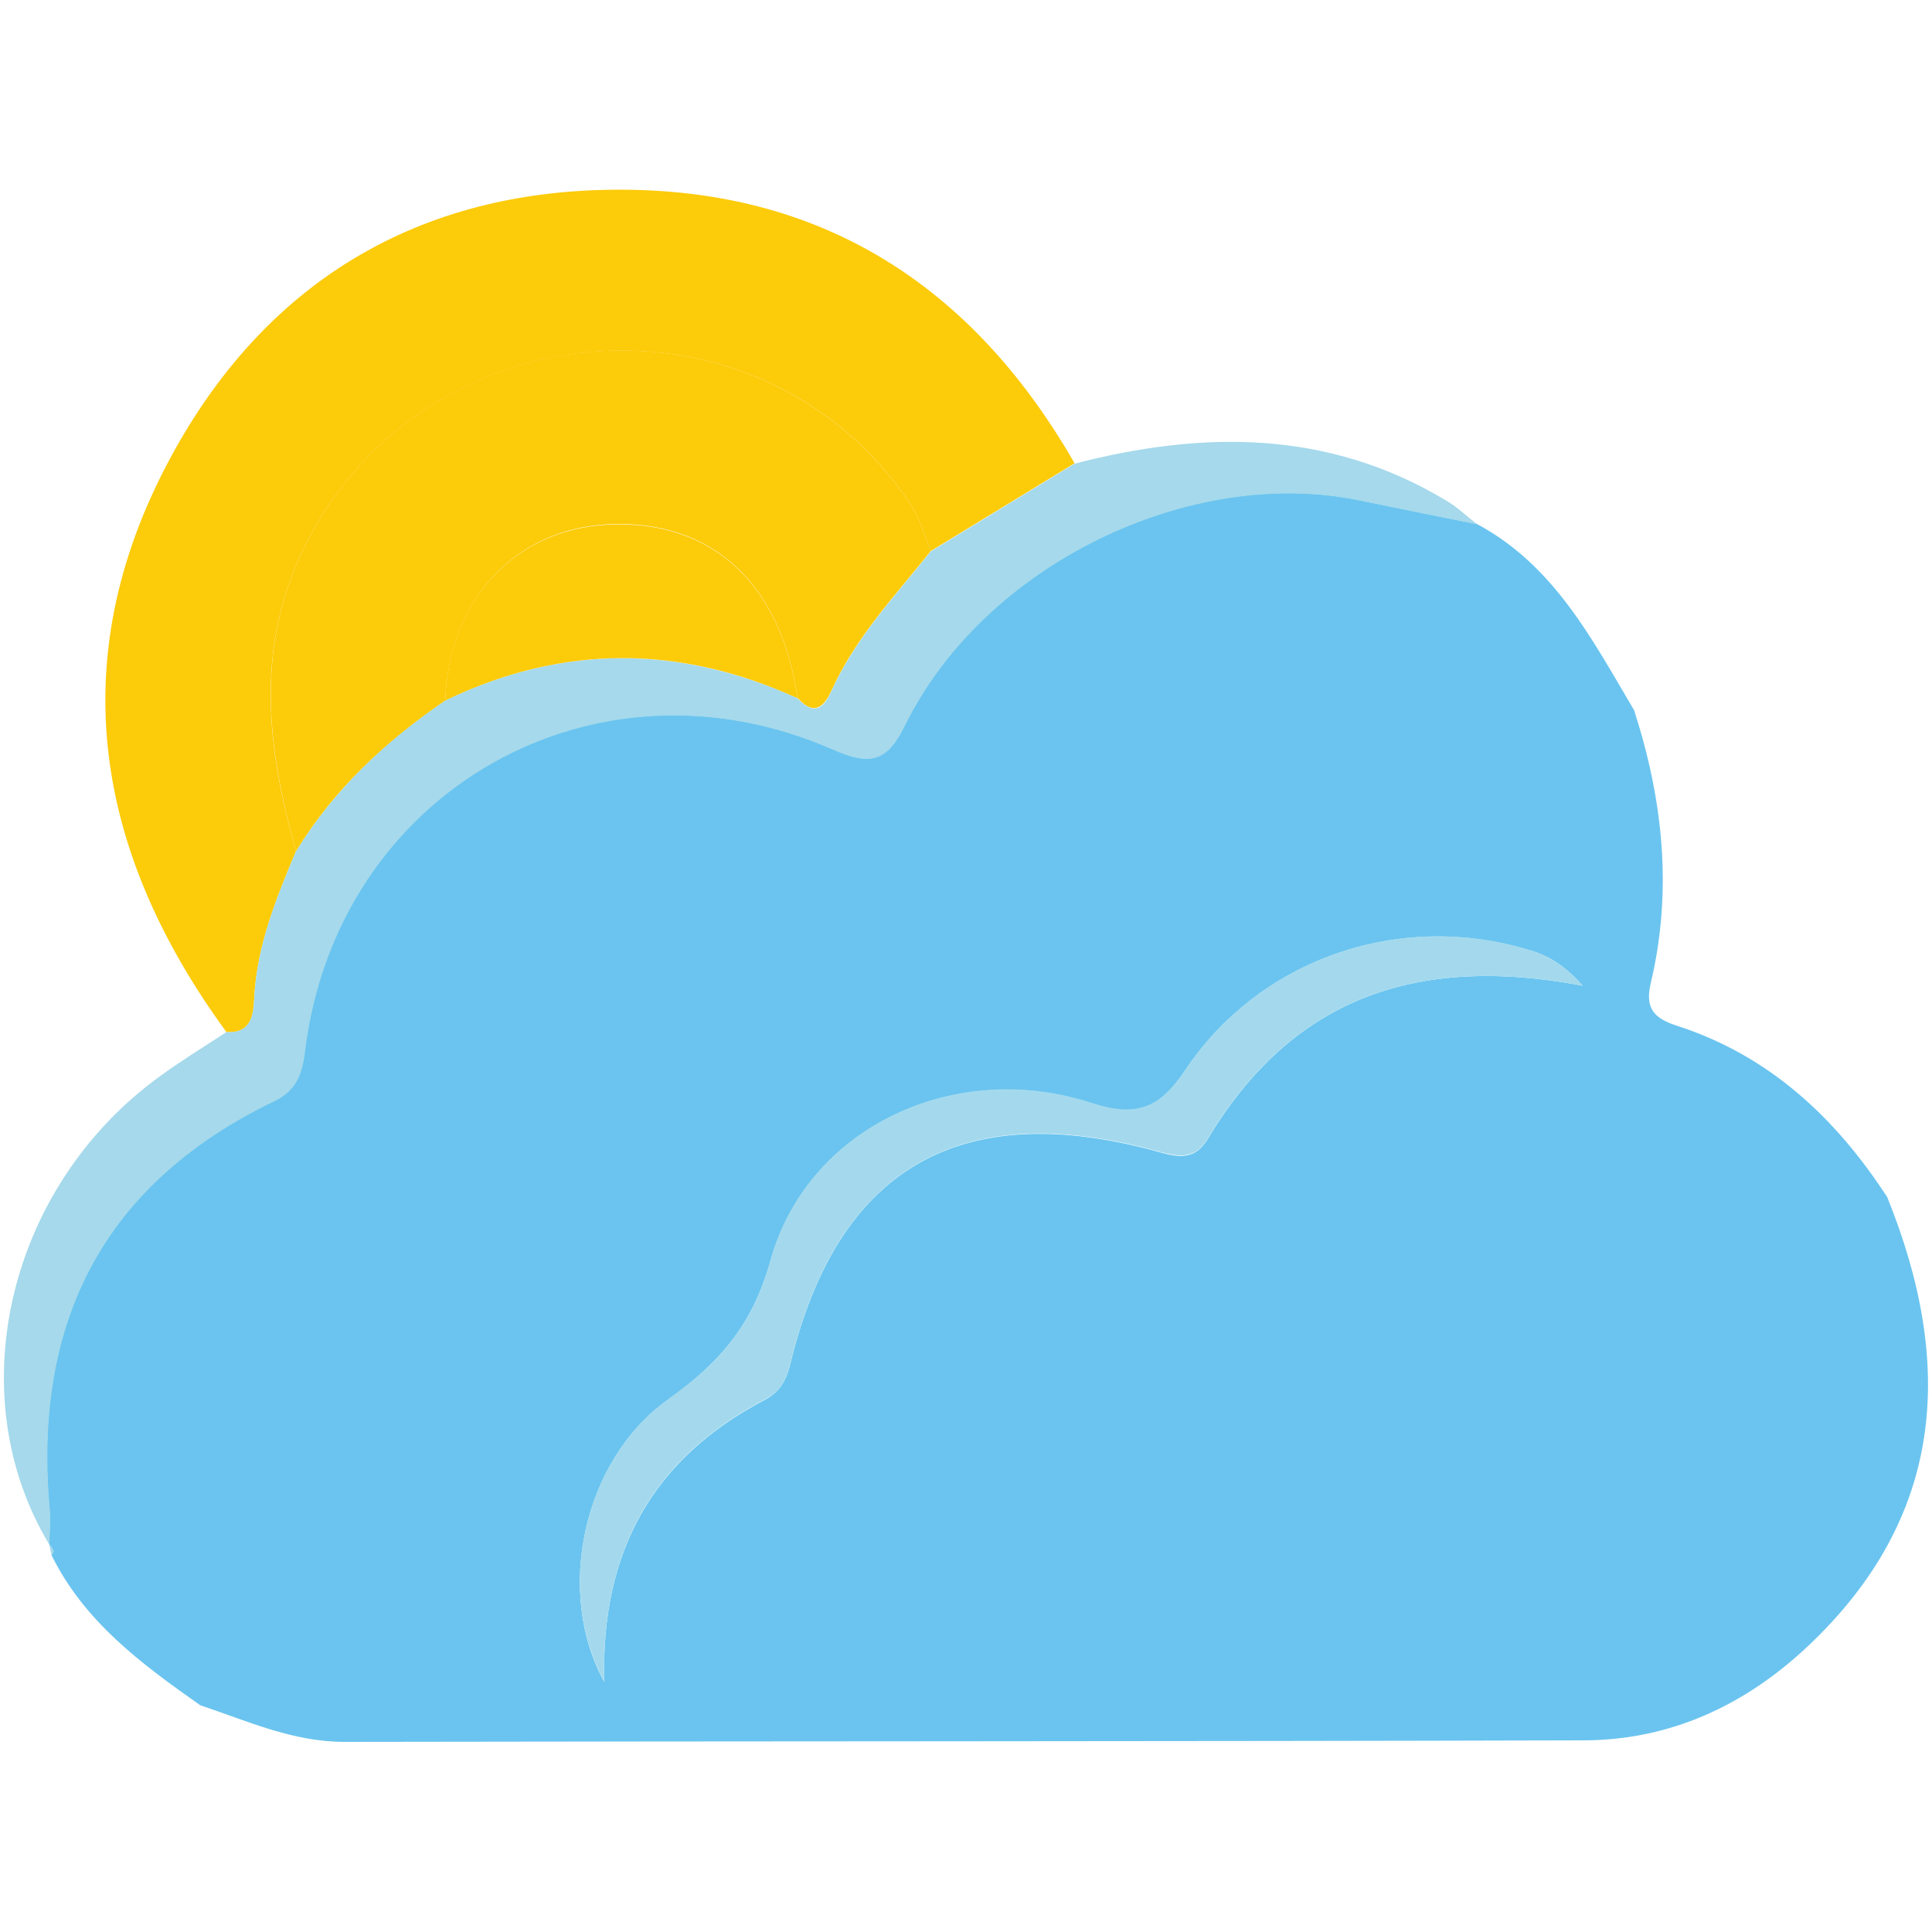 <?xml version="1.0" encoding="utf-8"?>
<!-- Generator: Adobe Illustrator 26.2.1, SVG Export Plug-In . SVG Version: 6.00 Build 0)  -->
<svg version="1.1" id="Layer_1" xmlns="http://www.w3.org/2000/svg" xmlns:xlink="http://www.w3.org/1999/xlink" x="0px" y="0px"
	 viewBox="0 0 500 500" style="enable-background:new 0 0 500 500;" xml:space="preserve">
<style type="text/css">
	.st0{fill:#6AC4EF;}
	.st1{fill:#FCCB0A;}
	.st2{fill:#A5D9EB;}
	.st3{fill:#A4D9ED;}
</style>
<path class="st0" d="M488.4,309.8c17.5,43.2,15,82.9-20.7,116.4c-16.2,15.2-35.6,24.2-58,24.2c-106.8,0.3-213.6,0.2-320.5,0.4
	c-13.4,0-25.2-5.4-37.4-9.5c-15.2-10.7-30-21.6-38.5-38.9c0.2-0.4,0.6-0.8,0.5-1.1c-0.3-0.7-0.8-1.3-1.2-1.9c0,0,0.1,0.3,0.1,0.3
	c0-3,0.4-6,0.1-9c-4.4-48.4,13.7-84.5,58.3-105.9c5.7-2.7,7.1-7.2,7.8-13.2c8.4-66.9,74.8-104.8,136.6-77.7c9.3,4.1,13.9,3.5,18.5-6
	c20.5-41.9,73.8-67.5,117.6-58.5c10.2,2.1,20.4,4.2,30.6,6.2c20,10.7,29.8,29.8,40.7,48.2c7.5,23.2,10,46.7,4.3,70.7
	c-1.5,6.4,0.8,9,6.6,10.9C457.8,273.1,475,289.2,488.4,309.8z M409.6,255.1c-6.9-7.8-12.4-8.9-17.5-10.2c-32.2-8.3-66.6,4.1-85.3,32
	c-6.7,10.1-12.6,12.5-24.4,8.6c-35.3-11.5-73.4,6.3-83,40.8c-4.7,16.8-13.3,26.5-26.6,36c-22,15.7-29.2,49.9-16.4,73
	c-1-33.7,12.6-57.9,41.5-73c3.8-2,5.6-5,6.6-9.2c12.3-50.9,44.1-69.2,95.3-55c5.3,1.5,9.4,2.2,12.8-3.4
	C333.9,259.2,365.5,246.7,409.6,255.1z"/>
<path class="st1" d="M58.6,267.1C23.8,219.5,16,168.8,45.3,116.3c24.4-43.7,63.2-66.8,113.6-67.2c53.6-0.5,92.8,24.8,119.2,70.8
	c-12.4,7.6-24.8,15.1-37.2,22.7c-1.7-4.1-2.9-8.6-5.3-12.2C197.2,73.2,110.9,79,79.4,140.3c-13.6,26.6-10.4,53-2.8,80
	c-5.1,12.2-10.1,24.4-10.8,37.9C65.6,262.6,65.1,267.5,58.6,267.1z"/>
<path class="st2" d="M58.6,267.1c6.5,0.4,7-4.5,7.2-8.9c0.7-13.5,5.7-25.7,10.8-37.9c9.9-16,23.2-28.6,38.6-39
	c30.3-14.6,60.7-14.4,91.2-0.6c3.9,4.3,6.6,3.1,8.7-1.7c6.2-13.8,16.5-24.7,25.8-36.3c12.4-7.6,24.8-15.1,37.2-22.7
	c33.2-8.6,65.6-8.8,96.1,9.5c2.9,1.7,5.4,4.1,8.1,6.2c-10.2-2.1-20.4-4.1-30.6-6.2c-43.8-9-97.1,16.6-117.6,58.5
	c-4.7,9.5-9.2,10.1-18.5,6C153.8,166.9,87.4,204.8,79,271.7c-0.7,6-2.1,10.4-7.8,13.2c-44.6,21.4-62.7,57.5-58.3,105.9
	c0.3,3-0.1,6-0.1,9c-23.5-38.9-10.8-92.7,28.5-121.2C46.9,274.5,52.8,270.9,58.6,267.1z"/>
<path class="st2" d="M12.7,399.5c0.4,0.6,0.9,1.2,1.2,1.9c0.1,0.3-0.3,0.7-0.5,1.1C13.1,401.5,12.9,400.5,12.7,399.5z"/>
<path class="st3" d="M409.6,255.1c-44.1-8.4-75.7,4.1-97,39.5c-3.4,5.6-7.5,4.8-12.8,3.4c-51.2-14.2-83,4.2-95.3,55
	c-1,4.3-2.8,7.3-6.6,9.2c-28.9,15.1-42.5,39.3-41.5,73c-12.8-23.1-5.6-57.2,16.4-73c13.3-9.5,21.9-19.1,26.6-36
	c9.5-34.5,47.7-52.3,83-40.8c11.8,3.8,17.7,1.4,24.4-8.6c18.7-27.9,53.1-40.2,85.3-32C397.2,246.2,402.7,247.3,409.6,255.1z"/>
<path class="st1" d="M115.2,181.3c-15.4,10.5-28.8,23-38.6,39c-7.5-27-10.8-53.4,2.8-80c31.5-61.4,117.7-67.1,156.2-9.9
	c2.4,3.6,3.6,8.1,5.3,12.2c-9.3,11.6-19.6,22.5-25.8,36.3c-2.2,4.8-4.9,6-8.7,1.7c-4.3-29.8-22.4-46.3-49.2-44.9
	C133.1,137,116.3,155.3,115.2,181.3z"/>
<path class="st1" d="M115.2,181.3c1-26,17.9-44.2,42-45.5c26.8-1.4,44.9,15.1,49.2,44.9C175.9,166.8,145.5,166.7,115.2,181.3z"/>
</svg>
